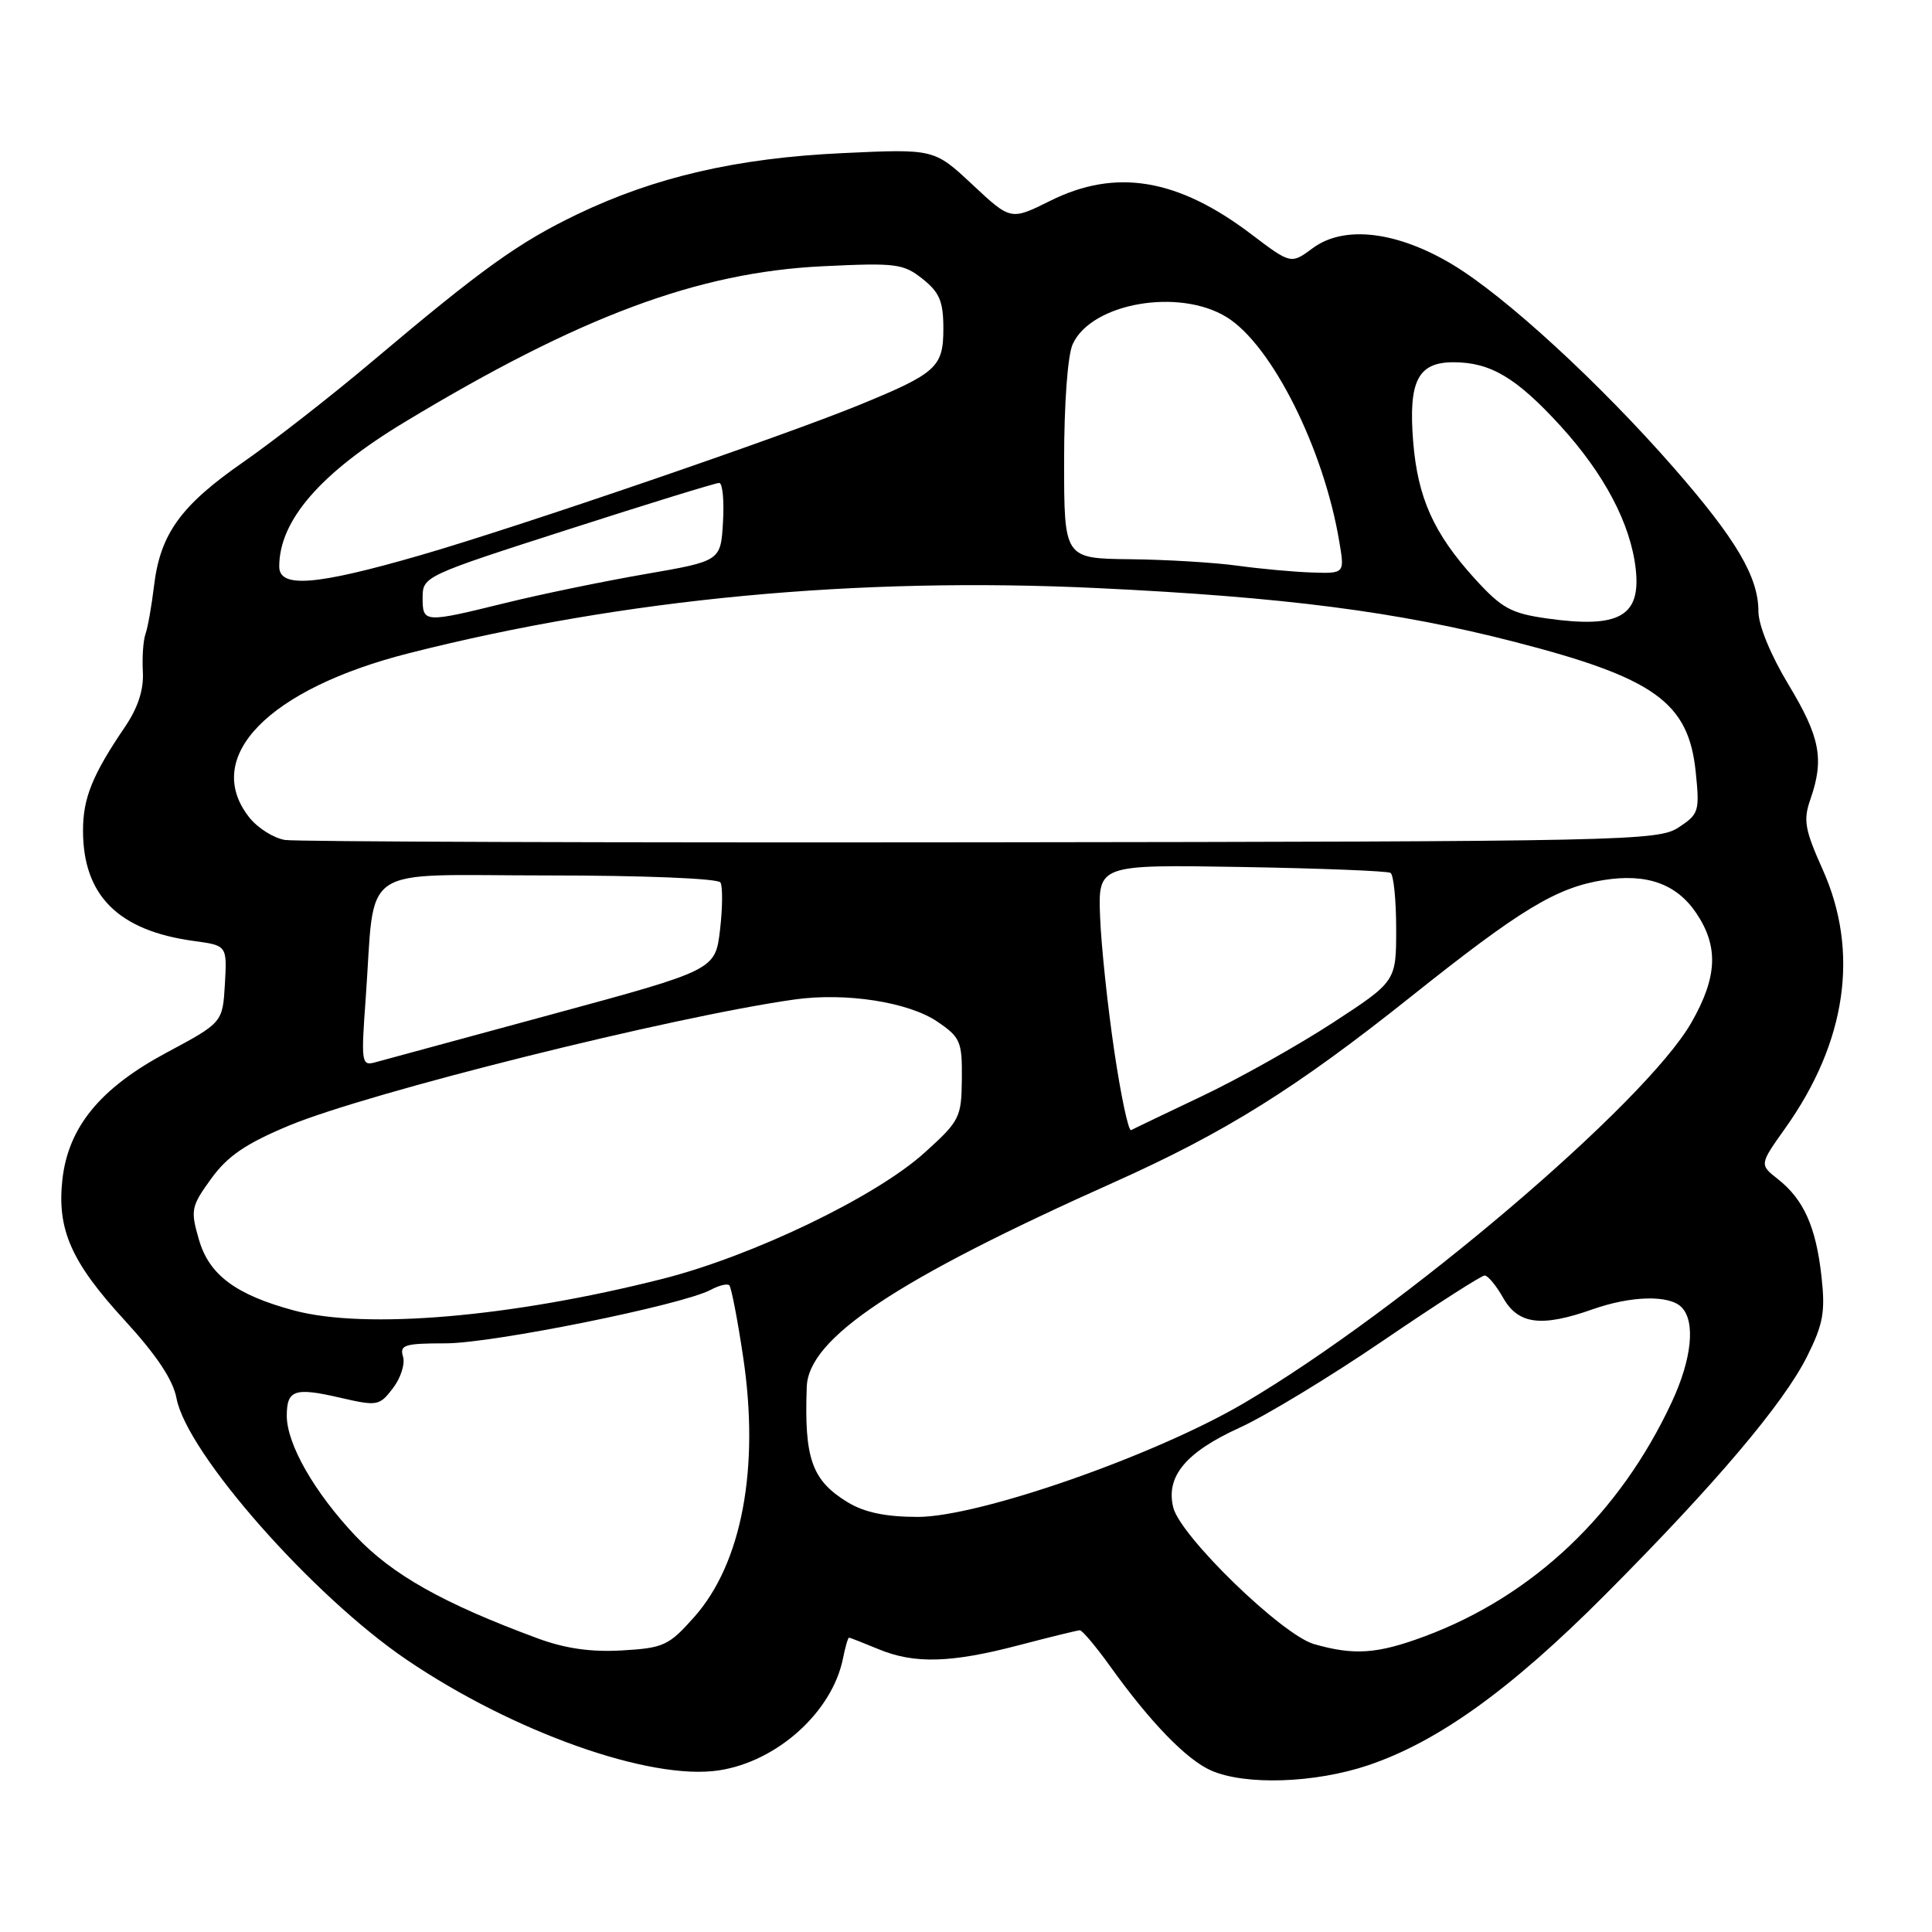 <?xml version="1.0" encoding="UTF-8" standalone="no"?>
<!DOCTYPE svg PUBLIC "-//W3C//DTD SVG 1.1//EN" "http://www.w3.org/Graphics/SVG/1.1/DTD/svg11.dtd" >
<svg xmlns="http://www.w3.org/2000/svg" xmlns:xlink="http://www.w3.org/1999/xlink" version="1.1" viewBox="0 0 256 256">
 <g >
 <path fill="currentColor"
d=" M 181.28 233.91 C 190.55 230.79 200.20 223.85 212.67 211.33 C 227.27 196.68 236.34 185.97 239.46 179.71 C 241.60 175.42 241.88 173.81 241.35 169.08 C 240.62 162.55 238.99 158.92 235.58 156.24 C 233.13 154.31 233.13 154.31 236.55 149.50 C 244.68 138.07 246.41 126.12 241.51 115.21 C 239.14 109.92 238.92 108.67 239.89 105.90 C 241.74 100.59 241.18 97.68 237.00 90.74 C 234.62 86.80 233.00 82.85 233.00 81.01 C 233.00 76.44 230.06 71.46 221.78 61.98 C 211.95 50.74 199.50 39.30 192.54 35.10 C 185.15 30.64 178.12 29.80 173.96 32.87 C 171.06 35.02 171.06 35.02 165.78 31.02 C 156.04 23.64 147.84 22.28 139.16 26.61 C 133.93 29.21 133.93 29.21 128.86 24.47 C 123.78 19.72 123.78 19.72 111.64 20.29 C 97.66 20.94 86.80 23.45 76.50 28.39 C 68.72 32.13 63.91 35.58 49.38 47.84 C 43.95 52.43 36.24 58.44 32.26 61.21 C 23.95 66.98 21.24 70.73 20.41 77.62 C 20.09 80.30 19.58 83.17 19.28 84.00 C 18.98 84.83 18.82 87.08 18.93 89.02 C 19.06 91.39 18.28 93.78 16.57 96.30 C 12.24 102.68 11.00 105.74 11.00 110.05 C 11.00 118.65 15.66 123.31 25.65 124.68 C 30.09 125.28 30.09 125.28 29.80 130.39 C 29.50 135.50 29.50 135.50 22.03 139.50 C 13.27 144.20 9.06 149.33 8.27 156.27 C 7.53 162.89 9.43 167.22 16.44 174.86 C 20.75 179.56 22.93 182.83 23.39 185.29 C 24.76 192.55 41.39 211.44 53.88 219.92 C 68.02 229.52 86.15 235.95 95.22 234.59 C 102.97 233.43 110.27 226.85 111.70 219.75 C 112.00 218.24 112.36 217.00 112.50 217.00 C 112.64 217.00 114.37 217.68 116.35 218.50 C 121.13 220.50 125.97 220.37 135.00 218.00 C 139.12 216.92 142.76 216.03 143.08 216.02 C 143.40 216.01 145.19 218.14 147.07 220.75 C 152.41 228.21 157.24 233.19 160.50 234.61 C 165.03 236.59 174.24 236.28 181.28 233.91 Z  M 71.21 217.08 C 58.72 212.46 51.97 208.66 47.12 203.53 C 41.67 197.77 38.00 191.36 38.00 187.60 C 38.00 184.17 39.04 183.81 45.01 185.19 C 50.00 186.34 50.27 186.30 52.07 183.94 C 53.10 182.60 53.70 180.71 53.40 179.75 C 52.93 178.21 53.62 178.00 59.05 178.00 C 65.26 178.00 90.41 172.92 94.17 170.91 C 95.27 170.32 96.38 170.05 96.64 170.31 C 96.90 170.57 97.73 174.84 98.47 179.81 C 100.68 194.50 98.30 207.15 92.00 214.25 C 88.63 218.05 87.94 218.37 82.43 218.69 C 78.30 218.93 74.89 218.44 71.21 217.08 Z  M 174.11 217.85 C 169.86 216.62 156.39 203.55 155.46 199.74 C 154.45 195.63 157.13 192.42 164.27 189.17 C 167.70 187.61 176.23 182.44 183.23 177.67 C 190.23 172.90 196.31 169.00 196.73 169.01 C 197.15 169.01 198.27 170.36 199.20 172.01 C 201.19 175.49 204.25 175.88 211.00 173.50 C 216.12 171.69 221.16 171.56 222.80 173.20 C 224.69 175.09 224.19 180.04 221.53 185.76 C 214.62 200.61 203.12 211.50 188.71 216.85 C 182.48 219.16 179.42 219.37 174.11 217.85 Z  M 112.31 199.05 C 107.57 196.16 106.55 193.26 106.90 183.75 C 107.14 177.29 118.72 169.58 147.61 156.66 C 162.35 150.06 171.73 144.20 186.96 132.06 C 201.51 120.46 206.23 117.60 212.50 116.61 C 218.19 115.70 222.14 117.11 224.75 120.97 C 227.75 125.41 227.57 129.47 224.11 135.51 C 217.98 146.20 185.74 173.61 164.85 185.91 C 152.99 192.89 129.73 201.00 121.59 201.00 C 117.33 200.99 114.55 200.41 112.31 199.05 Z  M 38.94 173.64 C 31.23 171.56 27.71 168.93 26.36 164.26 C 25.22 160.33 25.32 159.86 27.99 156.17 C 30.17 153.17 32.56 151.54 38.31 149.14 C 48.85 144.76 89.02 134.73 105.26 132.44 C 112.06 131.48 120.36 132.77 124.20 135.37 C 127.26 137.45 127.50 138.01 127.45 142.97 C 127.40 148.07 127.18 148.52 122.53 152.72 C 116.09 158.56 99.78 166.41 87.81 169.45 C 67.72 174.54 48.43 176.19 38.94 173.64 Z  M 147.65 139.29 C 146.77 133.36 145.92 125.36 145.77 121.53 C 145.50 114.56 145.50 114.56 164.50 114.88 C 174.95 115.06 183.84 115.41 184.25 115.66 C 184.66 115.91 185.00 119.25 185.00 123.08 C 185.00 130.04 185.00 130.04 176.59 135.53 C 171.96 138.54 164.20 142.90 159.34 145.21 C 154.48 147.52 150.22 149.56 149.88 149.75 C 149.53 149.93 148.53 145.23 147.65 139.29 Z  M 48.45 132.39 C 49.78 114.14 47.04 116.00 72.53 116.00 C 85.26 116.00 95.13 116.40 95.46 116.93 C 95.77 117.44 95.75 120.26 95.41 123.19 C 94.78 128.53 94.78 128.53 73.14 134.40 C 61.24 137.63 50.67 140.50 49.65 140.78 C 47.91 141.25 47.84 140.73 48.45 132.39 Z  M 37.77 111.30 C 36.27 111.06 34.13 109.71 33.02 108.30 C 26.74 100.32 35.53 91.29 54.20 86.55 C 82.70 79.32 113.61 76.40 145.50 77.93 C 170.21 79.11 185.13 81.04 200.69 85.05 C 219.25 89.83 223.74 93.06 224.69 102.27 C 225.23 107.50 225.11 107.88 222.42 109.64 C 219.72 111.42 215.51 111.51 130.04 111.61 C 80.80 111.67 39.27 111.53 37.77 111.30 Z  M 205.00 81.95 C 200.19 81.27 198.99 80.60 195.39 76.65 C 189.96 70.66 187.85 65.95 187.25 58.49 C 186.61 50.50 187.88 48.00 192.58 48.00 C 197.49 48.00 200.91 50.03 206.75 56.41 C 212.58 62.80 216.07 69.41 216.74 75.38 C 217.45 81.67 214.54 83.30 205.00 81.95 Z  M 56.00 79.18 C 56.00 76.39 56.26 76.27 75.25 70.17 C 85.84 66.76 94.86 63.98 95.30 63.99 C 95.74 64.00 95.97 66.33 95.80 69.17 C 95.50 74.34 95.50 74.34 85.50 76.07 C 80.00 77.02 71.67 78.74 67.00 79.89 C 56.15 82.56 56.00 82.55 56.00 79.18 Z  M 37.00 75.07 C 37.00 68.96 42.47 62.66 53.60 55.94 C 76.81 41.92 92.47 36.08 109.00 35.28 C 118.71 34.81 119.71 34.93 122.25 36.96 C 124.50 38.75 125.00 39.94 125.00 43.55 C 125.00 48.64 124.10 49.46 113.93 53.63 C 103.72 57.82 68.62 69.84 55.67 73.58 C 41.84 77.58 37.00 77.96 37.00 75.07 Z  M 164.00 74.96 C 160.97 74.54 154.56 74.15 149.75 74.10 C 141.00 74.00 141.00 74.00 141.00 61.05 C 141.00 53.49 141.47 47.05 142.14 45.60 C 144.62 40.15 156.23 38.12 162.55 42.03 C 168.52 45.72 175.40 59.44 177.46 71.75 C 178.18 76.00 178.18 76.00 173.84 75.86 C 171.45 75.78 167.03 75.38 164.00 74.96 Z "/>
</g>
</svg>
